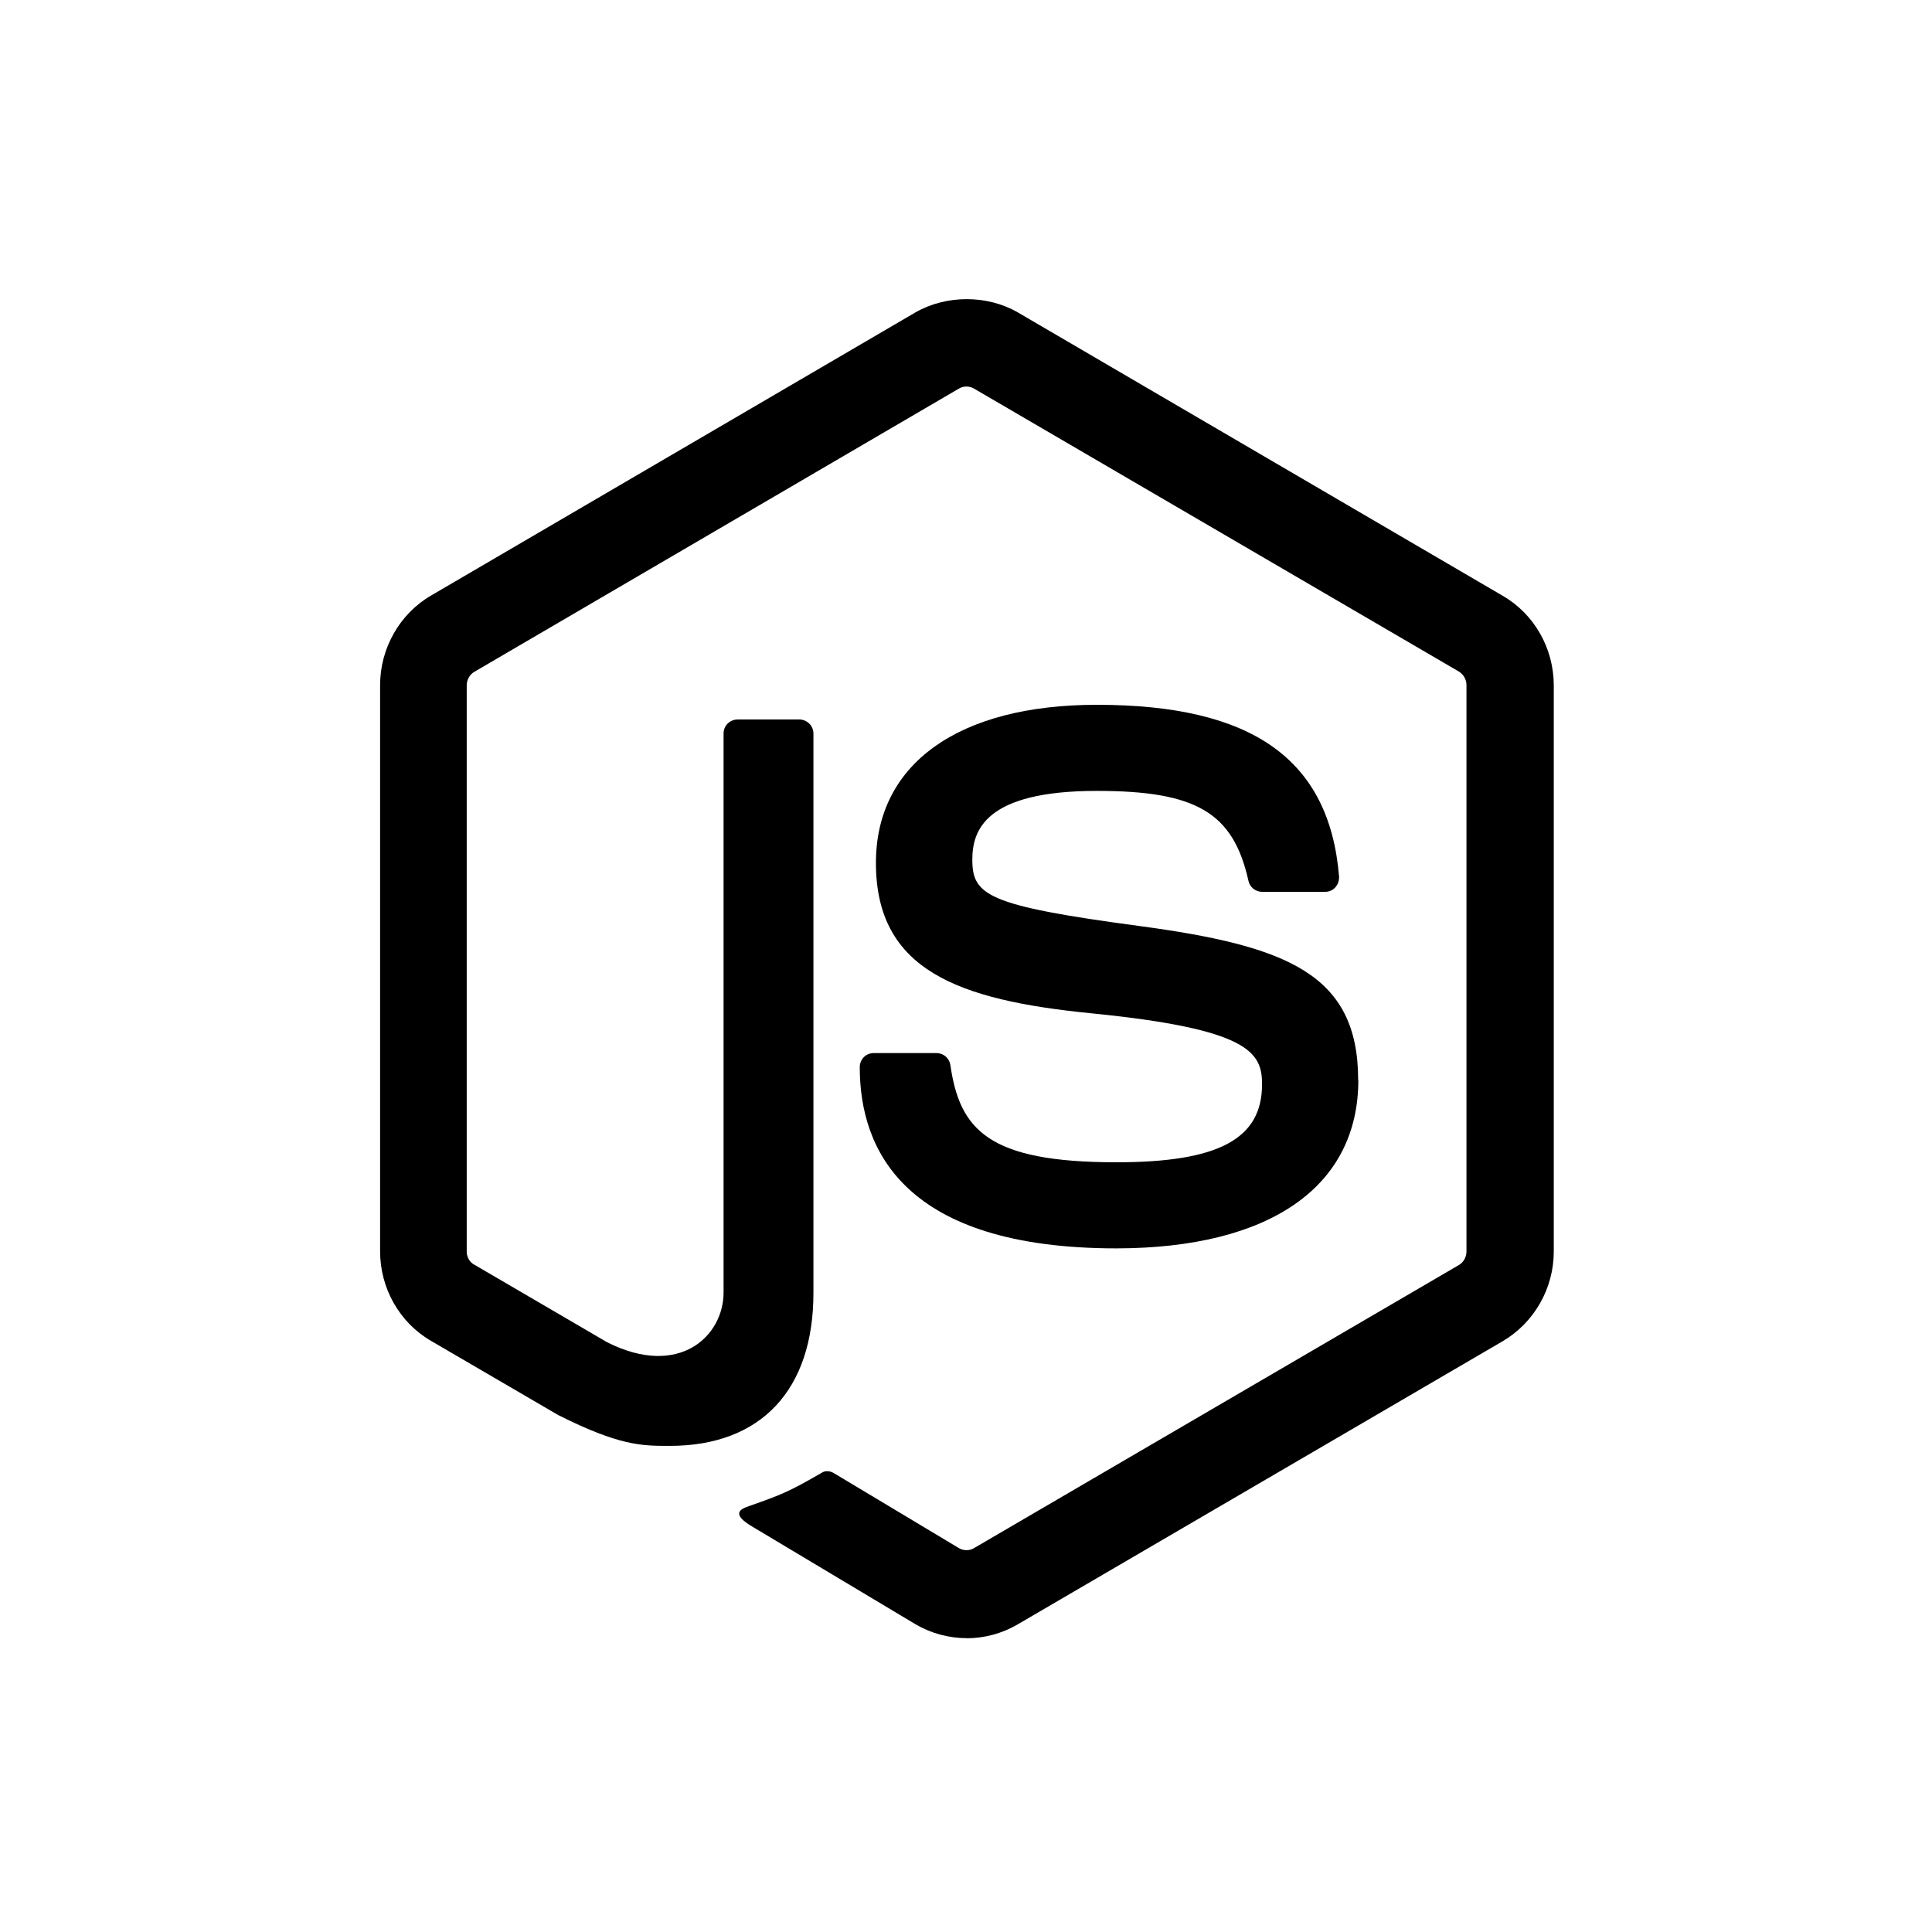 <svg xmlns="http://www.w3.org/2000/svg" xmlns:xlink="http://www.w3.org/1999/xlink" width="500" zoomAndPan="magnify" viewBox="0 0 375 375" height="500" preserveAspectRatio="xMidYMid meet" version="1.0"><defs><clipPath id="143db1fde8"><path d="M 73.301 58 L 302 58 L 302 317.984 L 73.301 317.984 Z M 73.301 58 " clip-rule="nonzero"/></clipPath></defs><g clip-path="url(#143db1fde8)"><path fill="#000000" d="M 159.625 285.789 C 152.941 289.656 151.672 290.109 145.391 292.332 C 143.875 292.852 141.574 293.77 146.258 296.457 L 177.719 315.277 C 180.723 317.043 184.195 317.965 187.609 317.965 L 187.633 317.984 C 191.094 317.984 194.508 317.055 197.516 315.301 L 291.691 260.316 C 297.809 256.711 301.586 250.051 301.586 242.934 L 301.586 133.035 C 301.586 125.863 297.82 119.203 291.691 115.652 L 197.516 60.613 C 191.602 57.215 183.695 57.215 177.727 60.613 L 83.66 115.598 C 77.551 119.16 73.777 125.863 73.777 132.98 L 73.777 242.883 C 73.777 250.051 77.539 256.711 83.66 260.262 L 108.336 274.656 C 120.27 280.645 124.543 280.645 130 280.645 C 147.691 280.645 157.887 269.816 157.887 250.938 L 157.887 142.379 C 157.887 140.844 156.617 139.652 155.133 139.652 L 143.199 139.652 C 141.672 139.652 140.445 140.832 140.445 142.379 L 140.445 250.883 C 140.445 259.289 131.875 267.594 117.852 260.535 L 92.055 245.469 C 91.152 245.004 90.59 243.977 90.59 242.934 L 90.59 133.035 C 90.59 131.961 91.152 130.922 92.066 130.402 L 186.137 75.418 C 186.992 74.898 188.176 74.898 189.043 75.418 L 283.168 130.348 C 284.078 130.91 284.641 131.898 284.641 132.98 L 284.641 242.934 C 284.641 243.953 284.09 244.992 283.219 245.512 L 189.043 300.496 C 188.23 301.016 187.004 301.016 186.137 300.496 L 161.969 286.004 C 161.25 285.539 160.34 285.379 159.625 285.789 Z M 159.625 285.789 " fill-opacity="1" fill-rule="nonzero"/></g><path fill="#000000" d="M 216.684 225.598 C 191.754 225.598 186.285 219.25 184.465 206.719 C 184.258 205.379 183.141 204.402 181.762 204.402 L 169.582 204.402 C 168.051 204.402 166.879 205.637 166.879 207.133 C 166.879 223.172 175.492 242.309 216.734 242.309 C 246.5 242.254 263.652 230.352 263.652 209.613 L 263.617 209.621 C 263.617 189.047 249.852 183.578 220.945 179.711 C 191.68 175.789 188.727 173.777 188.727 166.867 C 188.727 161.148 191.234 153.512 212.895 153.512 C 232.227 153.512 239.363 157.738 242.316 170.938 C 242.562 172.184 243.691 173.105 244.973 173.105 L 257.207 173.105 C 257.969 173.105 258.684 172.801 259.191 172.227 C 259.703 171.652 259.953 170.883 259.91 170.113 C 258.023 147.371 243.086 136.801 212.895 136.801 C 186.027 136.801 170.016 148.262 170.016 167.484 C 170.016 188.32 185.973 194.102 211.723 196.672 C 242.574 199.723 244.961 204.305 244.961 210.445 C 244.984 221.07 236.523 225.598 216.684 225.598 Z M 216.684 225.598 " fill-opacity="1" fill-rule="nonzero"/></svg>